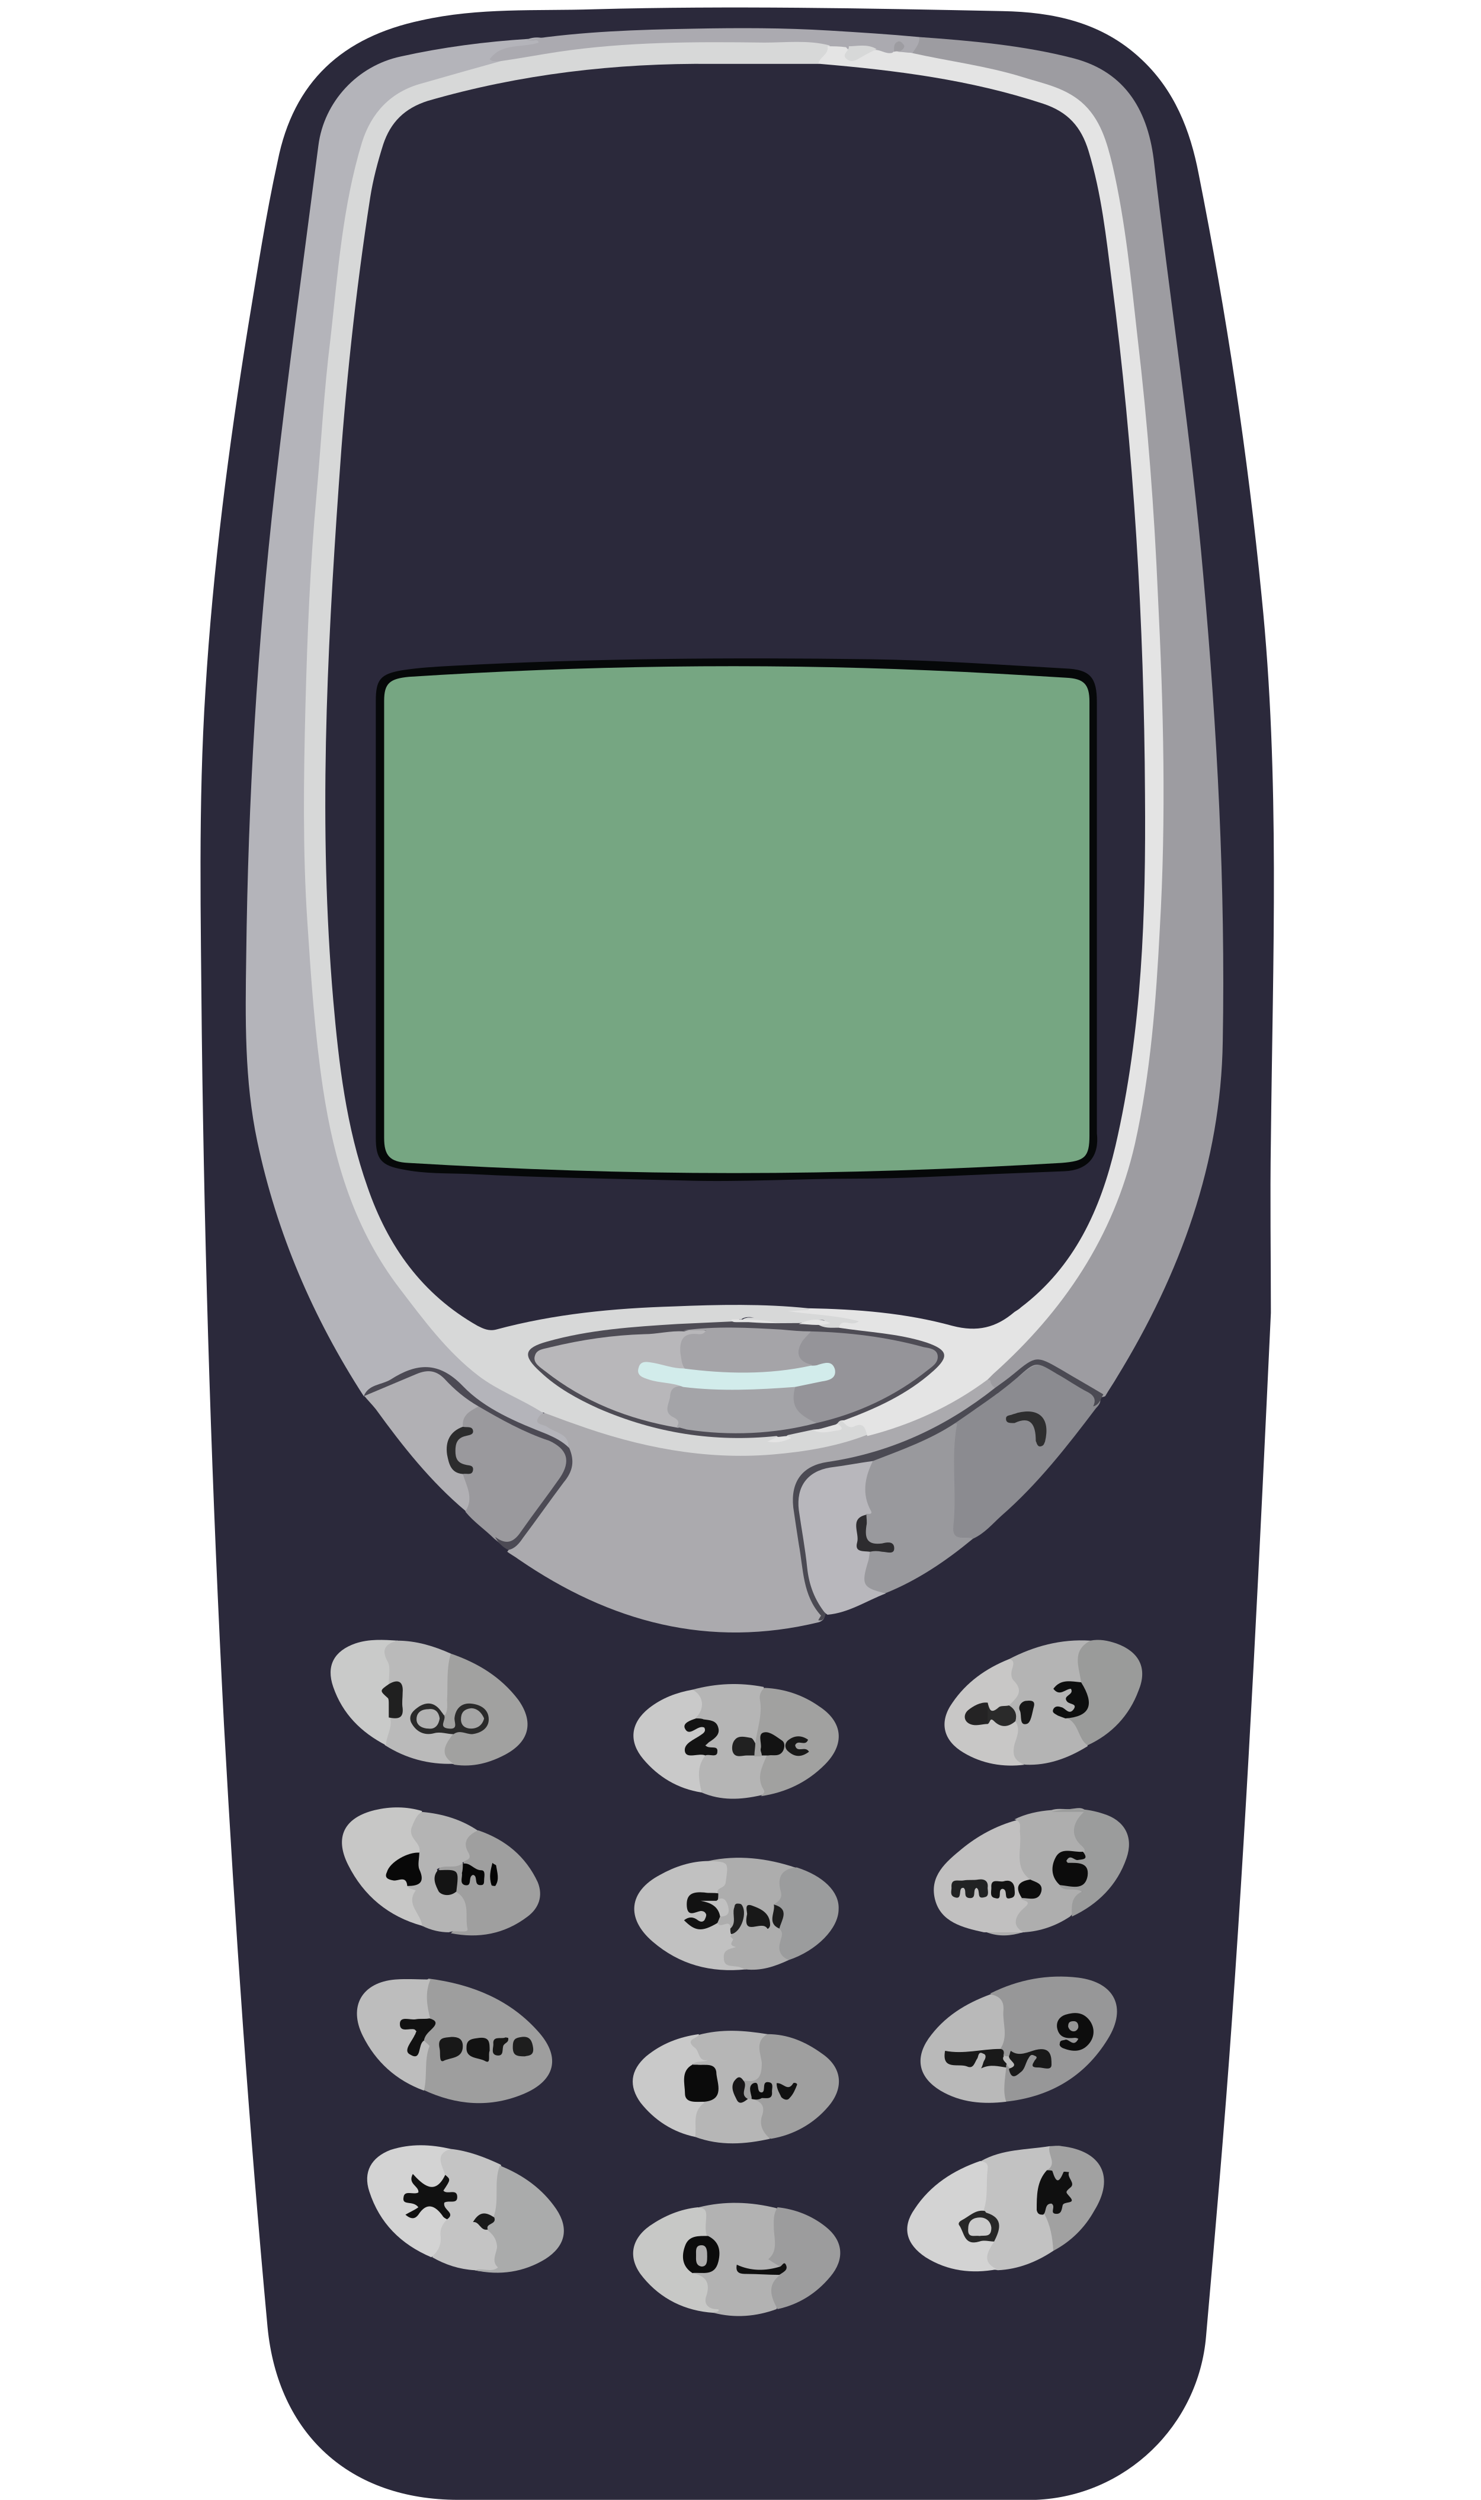 <?xml version="1.0" encoding="utf-8"?>
<!-- Generator: Adobe Illustrator 23.1.1, SVG Export Plug-In . SVG Version: 6.00 Build 0)  -->
<svg version="1.1" id="Livello_1" xmlns="http://www.w3.org/2000/svg" xmlns:xlink="http://www.w3.org/1999/xlink" x="0px" y="0px"
	 viewBox="0 0 160 270" style="enable-background:new 0 0 160 270;" xml:space="preserve">
<style type="text/css">
	.st0{fill:#2B293B;}
	.st1{fill:#B4B4BA;}
	.st2{fill:#9D9CA1;}
	.st3{fill:#ABAAAE;}
	.st4{fill:#8B8B90;}
	.st5{fill:#99999D;}
	.st6{fill:#9E9E9E;}
	.st7{fill:#979798;}
	.st8{fill:#9A999D;}
	.st9{fill:#B8B7BC;}
	.st10{fill:#B1B0B4;}
	.st11{fill:#B2B2B2;}
	.st12{fill:#C1C0C0;}
	.st13{fill:#C1C1C1;}
	.st14{fill:#B4B4B4;}
	.st15{fill:#C2C2C2;}
	.st16{fill:#B9B9B9;}
	.st17{fill:#ABAAB0;}
	.st18{fill:#D3D3D3;}
	.st19{fill:#9F9F9F;}
	.st20{fill:#B6B6B6;}
	.st21{fill:#A1A1A0;}
	.st22{fill:#B5B5B5;}
	.st23{fill:#C4C4C4;}
	.st24{fill:#C7C7C6;}
	.st25{fill:#BABABA;}
	.st26{fill:#BDBDBD;}
	.st27{fill:#AAABAB;}
	.st28{fill:#ADADAD;}
	.st29{fill:#AEAEAE;}
	.st30{fill:#C7C8C6;}
	.st31{fill:#9A9B9A;}
	.st32{fill:#9C9C9D;}
	.st33{fill:#C9C9C9;}
	.st34{fill:#C8C7C6;}
	.st35{fill:#C9CAC9;}
	.st36{fill:#9B9C9D;}
	.st37{fill:#9B9C9C;}
	.st38{fill:#A1A1A1;}
	.st39{fill:#4B4A53;}
	.st40{fill:#4C4A54;}
	.st41{fill:#D7D8D8;}
	.st42{fill:#E4E4E4;}
	.st43{fill:#2E2E2F;}
	.st44{fill:#2D2C2F;}
	.st45{fill:#111111;}
	.st46{fill:#181818;}
	.st47{fill:#121212;}
	.st48{fill:#1E1E1E;}
	.st49{fill:#161615;}
	.st50{fill:#0D0D0D;}
	.st51{fill:#191919;}
	.st52{fill:#2C2C2D;}
	.st53{fill:#0C0C0C;}
	.st54{fill:#101010;}
	.st55{fill:#212223;}
	.st56{fill:#131313;}
	.st57{fill:#212121;}
	.st58{fill:#0D0E0E;}
	.st59{fill:#2A2A2A;}
	.st60{fill:#171717;}
	.st61{fill:#272727;}
	.st62{fill:#171617;}
	.st63{fill:#0B0B0B;}
	.st64{fill:#141414;}
	.st65{fill:#070707;}
	.st66{fill:#030303;}
	.st67{fill:#080808;}
	.st68{fill:#202020;}
	.st69{fill:#1D1D1D;}
	.st70{fill:#242324;}
	.st71{fill:#4E4C55;}
	.st72{fill:#959595;}
	.st73{fill:#ACABAB;}
	.st74{fill:#CCCCCC;}
	.st75{fill:#A5A5A5;}
	.st76{fill:#B3B3B3;}
	.st77{fill:#060809;}
	.st78{fill:#B8B7BA;}
	.st79{fill:#959499;}
	.st80{fill:#A4A4A8;}
	.st81{fill:#A5A4A8;}
	.st82{fill:#76A682;}
	.st83{fill:#D2ECEB;}
</style>
<path class="st0" d="M137.3,141.8c-1.2,25.5-2.4,50.9-4.2,76.3c-0.8,11.4-1.8,22.8-2.8,34.2c-0.8,9.7-8.7,17.3-18.4,17.7
	c-0.7,0-1.3,0-2,0c-20.1,0-40.3,0-60.4,0c-11.7,0-19.5-7.1-20.6-18.7c-2-21.6-3.5-43.3-4.7-65c-1.3-24.9-2.1-49.8-2.4-74.7
	c-0.1-12.4-0.4-24.7,0.4-37.1c0.8-13.1,2.5-26.2,4.6-39.2c1-6,1.9-12,3.2-17.9C31.7,8.8,37,4,45.5,2.2c6.2-1.4,12.5-1,18.7-1.2
	c14.7-0.4,29.4-0.1,44.1,0.2c5.5,0.1,10.7,1.2,14.9,5.1c3.7,3.4,5.4,7.8,6.3,12.5c3,15.1,5.3,30.3,6.8,45.6c2,19.6,1.2,39.2,1,58.8
	C137.2,129.4,137.3,135.6,137.3,141.8z"/>
<path class="st1" d="M39.3,150.8c-5.5-8.5-9.4-17.6-11.5-27.5c-1.4-6.6-1.3-13.3-1.2-20c0.2-16.9,1.2-33.7,3.1-50.5
	c1.4-12.4,3.1-24.7,4.7-37.1c0.6-4.7,4.2-8.6,8.9-9.6c4.5-1,9.1-1.6,13.8-1.9c0.6-0.2,1.2-0.2,1.9,0c-0.5,1.3-1.6,1.2-2.6,1.3
	c-1,0.1-1.9,0.2-2.1,1.4c-1.8,1.4-4,1.4-6,2c-3.6,1-6.9,2.3-8.2,6.1c-0.9,2.8-1.6,5.8-2,8.8c-0.7,5-1.4,10-1.8,15.1
	c-0.3,3-0.7,6.1-0.9,9.1c-0.2,3.8-0.5,7.6-0.9,11.5c-0.2,2.4-0.2,4.8-0.3,7.2c-0.4,10.1-0.7,20.2-0.3,30.2
	c0.2,5.1,0.5,10.3,1.1,15.5c0.5,4.5,1.3,9,2.4,13.4c1.3,5.3,3.9,10,7.3,14.3c2.2,2.8,4.3,5.7,7.2,7.9c1.5,1.1,3,2.1,4.7,2.9
	c0.8,0.4,1.5,0.7,2,1.4c0.2,1.4,1.5,1.5,2.4,2.3c0.7,0.6,1.9,1.1,0.6,2.2c-4.7-2-9.4-4.1-13.2-7.6c-1.1-1-2.1-1.3-3.6-0.6
	c-1.7,0.8-3.3,1.7-5,2.2C39.5,150.8,39.4,150.8,39.3,150.8z"/>
<path class="st2" d="M99.3,4c5.6,0.4,11.3,0.9,16.7,2.3c5.7,1.5,8.1,5.8,8.7,11.4c1.7,14.8,4,29.6,5.3,44.5
	c1.5,16.7,2.4,33.5,2.1,50.3c-0.2,13.1-4.6,25.1-11.4,36.2c-0.4,0.7-0.9,1.4-1.3,2.1c-0.7,0.3-1.3,0-1.9-0.4c-1.1-0.7-2.3-1.4-3.4-2
	c-1.7-1-2.3-0.9-3.9,0.4c-0.8,0.7-1.5,1.7-2.8,1.5c-0.6-0.3-0.9-0.7-0.8-1.4c0.1-0.6,0.5-1.1,1-1.5c8.4-7.9,13.8-17.3,15.4-28.9
	c0.8-6,1.3-12,1.7-18.1c0.5-9,0.3-18,0.2-27.1c-0.1-7.7-0.7-15.4-1.3-23.1c-0.7-8.2-1.4-16.4-2.6-24.5c-0.5-3.2-1.1-6.5-2-9.6
	c-1-3.4-3.1-5.5-6.5-6.5c-3.8-1.1-7.6-2-11.6-2.7c-0.9-0.2-1.9-0.2-2.6-1C98.1,5,98.8,4.5,99.3,4z"/>
<path class="st3" d="M107,149.1c0,0.5,0.4,0.7,0.7,1c0.3,1.1-0.7,1.3-1.3,1.7c-5.1,3.5-10.6,6-16.8,6.9c-2.4,0.3-3.3,1.7-3.2,4.1
	c0.1,2.9,0.8,5.7,1.2,8.5c0.1,0.8,0.6,1.5,1,2.3c0.3,0.5,0.9,1.2-0.1,1.6c-11.9,2.9-22.6,0-32.5-6.8c-0.4-0.3-0.8-0.5-1.2-0.8
	c1.6-2.2,3.2-4.4,4.8-6.6c1-1.3,1.7-2.8,1.8-4.5c0.2-1.7-1.4-1.7-2.3-2.4c-0.4-0.3-1.7-0.2-0.7-1.3c0.6-0.4,1.3-0.2,1.9,0
	c3.9,1.3,7.8,2.6,11.9,3.4c5.3,1,10.6,0.8,15.9-0.2c1.9-0.3,3.7-0.9,5.5-1.3c3.9-1.3,7.8-2.7,11.3-4.9
	C105.5,149.3,106.1,148.8,107,149.1z"/>
<path class="st4" d="M118.4,152.1c-3.1,4.1-6.3,8.2-10.2,11.6c-1,0.9-1.8,1.9-3.1,2.5c-2.2,0.6-2.8,0.1-2.7-2.1
	c0-1.9-0.1-3.9-0.1-5.8c0-1.5,0.1-3,0.7-4.4c0.5-1,1.6-1.2,2.4-1.7c1.7-1.2,3.3-2.4,4.9-3.7c1.6-1.4,2.2-1.4,4.1-0.2
	c1.3,0.8,2.6,1.5,3.9,2.3C119.1,151,119,151.5,118.4,152.1z"/>
<path class="st5" d="M103.4,153.8c-0.7,3.6,0,7.3-0.4,11c-0.2,1.9,1.4,1,2.1,1.4c-2.9,2.4-6,4.5-9.5,5.9c-0.8-0.2-1.9,0.7-2.5-0.5
	c-0.8-1.6-0.2-2.9,0.6-4.2c0.1-0.2,0.5-0.4,0.4-0.4c-1.6-0.8-0.9-2.2-0.9-3.3c0.2-0.4,0.1-0.8,0-1.1c-0.7-1.9-0.4-3.6,1-5.1
	c2.8-1,5.6-1.9,8.1-3.4C102.6,153.8,103,153.6,103.4,153.8z"/>
<path class="st6" d="M46.3,213.7c4.7,0.6,8.9,2.3,12,5.9c2.3,2.7,1.6,5.1-1.6,6.5c-3.7,1.6-7.4,1.3-11-0.4c-0.6-1.1-0.6-2.3-0.2-3.5
	c0.2-0.5,0.5-1.1,0-1.7c-0.2-1,1-1.8,0.3-2.8C45.3,216.3,44.7,214.9,46.3,213.7z"/>
<path class="st7" d="M107,215.3c3-1.5,6.2-2.1,9.5-1.7c3.9,0.5,5.3,3.2,3.2,6.6c-2.5,4.1-6.3,6.3-11.1,6.8c-1.3-1-0.9-2.3-0.4-3.5
	c0.1-0.2,0.2-0.3,0.3-0.4c0.2-0.2,0.5-0.2,0.7-0.1c0.7,0.5,0.9-0.2,1.2-0.6c0.5-0.7,1.1-1.1,1.9-0.3c0.1,0.2,0.3,0.2,0.1,0.1
	c0,0,0-0.1,0.1-0.2c-1.3-1.2-2.3,0.7-3.5,0.3c-0.2,0-0.4,0-0.7-0.1c-0.4-0.3-0.5-0.7-0.7-1.1C107.8,219.2,108,217.2,107,215.3z"/>
<path class="st8" d="M53.4,166.2c-1-1-2.2-1.8-3.1-2.9c-0.1-1.3-0.8-2.6-0.6-3.9c0.1-0.3,0-0.6-0.2-0.9c-0.9-1.1-0.9-2.3,0-3.5
	c0.2-0.3,0.2-0.5,0.1-0.8c0-1.8,0.4-2.3,2.1-2.5c2.6,1.4,5.3,2.9,8,4.1c1.7,0.7,2.1,2.2,1.1,3.7c-1.6,2.4-3.3,4.7-5.1,7
	C54.9,167.7,54.2,166.8,53.4,166.2z"/>
<path class="st9" d="M94.3,157.8c-0.9,1.8-1.2,3.6-0.2,5.4c0.2,0.4-0.3,0.3-0.5,0.3c-0.9,1.4-0.7,2.8,0.4,4
	c-0.1,0.4-0.1,0.8-0.2,1.1c-0.8,2.6-0.6,2.9,1.9,3.5c-2.1,0.8-4,2.1-6.3,2.3c-1.2-0.8-1.8-2.1-2-3.5c-0.4-2.6-0.8-5.1-1.2-7.7
	c-0.4-2.8,0.7-4.4,3.5-4.8C91.1,158.1,92.7,157.5,94.3,157.8z"/>
<path class="st10" d="M51.7,151.9c-0.9,0.5-1.8,0.9-1.7,2.2c-0.1,0.9-1.2,1.1-1.2,2.2c0,1.2,0.6,2,1.2,2.9c0.4,1.3,1.2,2.6,0.3,4
	c-3.8-3.2-6.8-7-9.7-11c-0.4-0.5-0.9-1-1.3-1.5c0,0,0,0,0,0c2-1.2,4.1-2.1,6.3-2.9c0.7-0.3,1.4-0.1,1.9,0.3
	C48.8,149.6,50.5,150.4,51.7,151.9z"/>
<path class="st11" d="M75.5,238.4c2.8-0.7,5.6-0.6,8.4,0.1c0.4,0.5,0.2,1.2,0.3,1.8c0.1,1.5-0.1,3.1,0.4,4.6c-1.1,1.1-2.4,0-3.3,0.5
	c0.8,0.1,2-0.3,3.1,0.1c0.1,0.1,0.2,0.2,0.2,0.2c-0.5,1.2-0.3,2.5-0.7,3.7c-2.2,0.8-4.5,1-6.8,0.4c-0.6-0.3-1.4-0.5-1.3-1.4
	c0.1-1.2-0.5-2.1-1-3c0.1-0.2,0.2-0.4,0.4-0.5c2.3-0.8,2.5-1.4,0.9-3.3C75.6,240.7,75.7,239.5,75.5,238.4z"/>
<path class="st12" d="M106.6,208.7c-0.1,0-0.2,0-0.3,0c-2.3-0.5-4.7-1.1-5.3-3.6c-0.6-2.5,1.2-4,2.9-5.4c1.7-1.4,3.7-2.5,5.9-3.1
	c1-0.3,1.1,0.4,1.2,1c0.1,0.5,0,1,0,1.5c0,1.4,0.4,2.7,0.8,3.9c-0.2,0.5-1.1,0.7-0.6,1.4c0.5,0.6,0.9,1.1,0.2,1.9
	c-0.7,0.6-0.4,1.6-0.6,2.3l-0.1,0.1l-0.1,0C109.2,208.9,107.9,208.9,106.6,208.7z"/>
<path class="st13" d="M80.6,212.7c-3.8,0.4-7.2-0.5-10.1-3c-2.9-2.5-2.6-5.4,0.8-7.2c1.6-0.9,3.4-1.5,5.3-1.5c0.9,0,2-0.7,2.6,0.5
	c0.5,1-0.2,2.5-1.4,3.3c-0.4,0.1-0.9,0.1-1.3,0.1c-0.5,0-1.2-0.1-1.3,0.4c-0.2,0.8,0.7,0.5,1,0.7c1.1,0.7,0.6,1.3-0.2,1.9
	c0.6-0.2,1-0.7,1.6-0.7c0.9,0,1.8-0.3,2.1,1c0.1,0.2,0.1,0.5,0.1,0.7c0,0.9,0.6,1.8-0.4,2.4C79.6,211.9,80.7,211.7,80.6,212.7z"/>
<path class="st14" d="M109,179.2c2.7-1.4,5.6-2.2,8.8-2c-0.5,1.4-0.6,2.9-0.8,4.3c-0.3,0.5-0.8,0.5-1.3,0.5c0.5,1.2,1.2,2.3-0.1,3.4
	c1.2,0.8,1.9,1.8,1.9,3.2c-2.1,1.3-4.3,2.1-6.7,2c-1.9-0.4-2-0.5-1.7-2.5c0.1-0.7,0.3-1.3,0.2-2c-0.1-0.6-0.4-1.2-0.5-1.9
	c0.4-1,0.7-1.9,0.1-3C108.5,180.7,108.8,179.9,109,179.2z"/>
<path class="st15" d="M106,233.4c2.3-1.3,4.9-1.2,7.4-1.6c0.8,0.9,1.4,1.9,0.2,3c-1.1,1.6-1.2,3.2-0.3,4.3c0.9,1.3,1.4,2.5,0.5,4
	c-1.8,1.2-3.8,2-6,2.1c-1.9-0.3-2.1-1.3-0.8-3.3c1.1-1.4-0.5-2-0.9-2.9C105.9,237.1,106.2,235.3,106,233.4z"/>
<path class="st16" d="M108.7,223.3c-0.1,1.2-0.4,2.5,0,3.7c-2.5,0.3-4.9,0.1-7.1-1.2c-2.3-1.4-2.8-3.4-1.3-5.6
	c1.7-2.4,4-3.8,6.7-4.8c1.1,0.2,1.5,0.8,1.4,1.8c-0.1,1.4,0.6,2.8-0.4,4.2c0,0.3-0.3,0.7-0.5,0.6c-1.5-0.8-2.6,0.7-4,0.4
	c0.7,0.2,1.5,0.5,2-0.5c0.2-0.5,0.9-0.3,1.2,0C107.3,222.5,108.1,222.7,108.7,223.3z"/>
<path class="st17" d="M99.3,4c0.1,0.7-0.4,1.2-0.7,1.7C98.4,6,98,6,97.6,5.9c-0.4-0.3-0.7-0.3-1.1,0c-0.7,0.3-1.4,0.1-2-0.1
	c-0.9-0.7-2,0-3-0.3c-0.7,0-1.4,0.1-2.1-0.1c-7-0.1-14.1-0.3-21.1,0.2C64.2,5.9,60.1,6.3,56,7.1c-0.7,0.1-1.4,0.2-2-0.5
	c-0.4,0-0.8,0.1-1.1-0.2c1.3-1.8,3.5-1.2,5.3-1.8c-0.1-0.4-0.4-0.2-0.6-0.2c-0.2,0-0.4,0-0.7-0.1c6-0.9,12-1.1,18-1.2
	c4.9-0.1,9.8-0.1,14.7,0.2C92.9,3.5,96.1,3.7,99.3,4z"/>
<path class="st18" d="M107.4,242.1c-0.7,1.1-1.4,2.2,0.3,3c-2.7,0.5-5.3,0.2-7.7-1.3c-2.1-1.4-2.6-3.2-1.2-5.2
	c1.7-2.6,4.2-4.2,7.1-5.2c0.5,0.1,0.9,0.2,0.8,0.9c-0.2,1.5,0.1,3.1-0.5,4.6c-0.3,0.5-0.7,0.6-1.2,0.9c-0.4,0.2-0.7,0.5-0.6,1.1
	c0.1,0.6,0.5,0.8,1.1,0.9C106.2,241.7,107,241.4,107.4,242.1z"/>
<path class="st19" d="M82.9,219.7c2.2,0,4.1,0.8,5.9,2.1c2.2,1.5,2.4,3.7,0.7,5.7c-1.6,1.9-3.8,3.1-6.2,3.5
	c-1.2-0.3-1.8-1.1-1.6-2.3c0.1-0.7-0.1-1.3-0.5-1.8c0.2-0.5,0.6-0.6,1.1-0.4c-0.4-0.2-0.7-0.1-1,0.2c-0.1,0.1-0.2,0.2-0.4,0.2
	c-1.4-0.5-0.9-1.5-0.6-2.5c1.4-0.5,1.3-1.7,1.2-2.9C81.5,220.5,81.8,219.8,82.9,219.7z"/>
<path class="st20" d="M82.9,219.7c-1.4,0.8-0.7,2.1-0.6,3.1c0,1.5-0.4,2.2-1.9,1.9c-1,1.2-0.9,1.6,0.5,2c0.1,0,0.3,0,0.4,0l0,0
	c1,0.3,1.4,0.8,1,1.9c-0.3,1,0.2,1.8,0.9,2.4c-2.7,0.6-5.4,0.8-8.1-0.2c-1-1.7-0.8-2.6,0.7-4.1c1.4-1.4,1.2-2.3-0.6-3.1
	c-0.2-0.1-0.4-0.2-0.5-0.4c0.3-0.3,0.3-0.7-0.1-1.3c-0.9-1.2-0.8-1.4,0.8-2.1C78,219.1,80.4,219.3,82.9,219.7z"/>
<path class="st21" d="M48.7,178.6c2.9,1,5.4,2.5,7.3,5c1.7,2.4,1.2,4.5-1.4,5.9c-1.7,0.9-3.5,1.4-5.5,1.1c-1.9-0.8-2-1.8-0.4-3.5
	c0.7-0.4,1.4-0.6,2.2-0.5c0.5,0,1-0.1,1.1-0.8c0-0.5-0.3-0.9-0.7-1.1c-0.6-0.3-0.9,0.1-1.2,0.5c-0.1,0.1-0.2,0.2-0.2,0.3
	c-0.1,1-0.7,1.6-1.7,1.3c-1.1-0.3-0.6-1.2-0.5-2c0.1-1.4-0.1-2.8,0-4.3C47.7,179.9,47.8,179,48.7,178.6z"/>
<path class="st22" d="M82.2,193.9c-2.2,0.5-4.3,0.6-6.4-0.3c-1.3-1.5-1.3-2.1,0.1-4.3c0.2-0.4,0-1,0.3-1.3c1.4-1.5,0.1-1.9-1-2.3
	c-0.3-1,0.2-2.2-0.4-3.2c2.6-0.7,5.1-0.8,7.7-0.3c0.6,2.1,0.4,4.2-0.7,6.1c-0.5,0.3-1.1-0.2-1.7,0.2c0.5,0.4,1,0.3,1.5,0.5
	c0.2,0,0.5,0,0.7,0.1c0.3,0,0.5,0.2,0.7,0.4c0.4,1.2-0.3,2.5,0,3.7C83.2,193.7,82.6,193.8,82.2,193.9z"/>
<path class="st23" d="M51.3,245.2c-1.7-0.1-3.2-0.6-4.6-1.4c0.2-1.4,0.2-2.9,0.9-4.2c0-1.5,0.5-3-0.1-4.5c-0.1-0.2-0.2-0.5-0.3-0.8
	c-0.4-1.6-0.1-2,1.5-2.2c1.9,0.2,3.7,0.9,5.4,1.7c0.7,1.8,0.6,3.7-0.2,5.5c-0.2,0.3-0.5,0.4-0.8,0.5c-1,0.3-0.1,0.5,0.1,0.7
	c1.6,1.1,0.9,2.9,1.3,4.4c0.1,0.5-0.4,0.5-0.7,0.5C52.9,245.3,52.1,245.4,51.3,245.2z"/>
<path class="st19" d="M51.7,197.7c2.9,1,5.1,2.8,6.4,5.6c0.6,1.5,0.1,2.8-1.1,3.7c-2.5,1.9-5.3,2.4-8.3,1.8c1.5-1.3,1.5-2.1,0.4-4.3
	c0-1.2-1-1.8-1.7-2.6c0.6-1.1,1.5-1,2.5-0.7c0.6,0.2,0.6,1.1,1.4,1.1c0.2,0.1,0.1-0.3,0.1-0.1c0,0.1-0.1,0-0.2,0
	c-0.5-0.1-0.7-0.6-1-0.8c-0.4-0.7-0.2-1.4-0.2-2.1C49.9,198.2,50.5,197.6,51.7,197.7z"/>
<path class="st21" d="M81.6,188.3c0.2-1.6,0.8-3.1,0.5-4.7c-0.1-0.5,0.1-1,0.5-1.3c2.2,0.1,4.2,0.8,5.9,2c2.6,1.7,2.8,4.1,0.6,6.3
	c-1.9,1.9-4.2,3-6.9,3.4c0.2-0.2,0.5-0.4,0.3-0.7c-0.8-1.3-0.2-2.4,0.3-3.6c0-0.4,0.6-0.6,0.5-1.2c-0.7,0.1-0.7,0.9-1.1,1.2
	c-0.2,0-0.5,0-0.7,0C81.2,189.1,81.1,188.7,81.6,188.3z"/>
<path class="st24" d="M45.6,208c-3.6-1-6.3-3.2-8-6.6c-1.5-3-0.4-5.1,2.9-5.9c1.7-0.4,3.4-0.4,5.1,0.1c-0.5,1.5-0.1,2.9-0.2,4.4
	c-0.8,0.7-2.1,0.8-2.5,2c0.4,0.5,1.1,0.5,1.5,1c0.7,0.5,1.1,1.1,0.9,2.1c-0.2,1,1.1,1.8,0.5,2.9c0,0-0.1,0-0.1,0
	C45.7,208.1,45.7,208,45.6,208z"/>
<path class="st25" d="M48.7,178.6c-0.5,1.7-0.3,3.4-0.4,5c0,0.5,0.1,1.1-0.2,1.6c-0.5,0.1-0.8-0.2-1.2-0.5c-0.5-0.3-0.9-0.2-1.4,0.1
	c-0.3,0.2-0.5,0.5-0.4,0.8c0.2,0.6,0.7,0.9,1.3,0.9c0.9,0,1.8,0.2,2.6,0.7c-0.8,1.1-1.7,2.2,0,3.3c-2.7,0.1-5.2-0.6-7.4-2
	c-0.8-1.2,0-2.2,0.3-3.2c1.1-1.2,1-2.2-0.4-3.6c-0.4-0.9-0.4-1.9-0.6-2.9c-0.4-1.8,1.2-1.3,2-1.6C45,177.2,46.9,177.8,48.7,178.6z"
	/>
<path class="st18" d="M48.7,232.1c-2,0.6-0.7,2-0.6,3c0,1.2-0.7,1.9-1.9,1.7c-0.6-0.1-0.7,0.1-0.9,0.5c-0.2,0.3-0.3,0.6-0.1,0.9
	c0.3,0.4,0.6-0.1,0.8-0.2c1.4-0.3,1.8,0.8,2.3,1.7c-0.5,0.5-0.8,1.1-0.7,1.8c0.1,1-0.3,1.7-1,2.3c-3.3-1.4-5.6-3.7-6.7-7.1
	c-0.7-2.1,0.2-3.7,2.3-4.5C44.4,231.5,46.5,231.6,48.7,232.1z"/>
<path class="st26" d="M45.8,220.4c0.2,0.2,0.6,0.5,0.6,0.6c-0.6,1.5-0.2,3.2-0.6,4.8c-3-1.1-5.2-3.1-6.6-5.9
	c-1.6-3.2-0.1-5.8,3.5-6.1c1.3-0.1,2.5,0,3.8,0c-0.6,1.4-0.4,2.8,0,4.3c-0.2,0.4-0.5,0.5-0.9,0.6c-0.2,0-0.8,0-0.3,0.3
	C45.7,219.3,44.3,220.5,45.8,220.4z"/>
<path class="st27" d="M51.3,245.2c0.8-0.3,1.8,0.3,2.5-0.3c-0.8-0.7-0.1-1.6-0.1-2.3c-0.1-0.9-0.5-1.3-1.1-1.8
	c-0.4-0.8,0.4-0.9,0.7-1.3c0.7-1.8,0-3.8,0.7-5.6c2.5,1,4.6,2.5,6.1,4.7c1.4,2.1,1,4-1.2,5.4C56.6,245.4,54,245.8,51.3,245.2z"/>
<path class="st28" d="M77.5,204.4c0-0.6,0.8-0.4,0.9-1.1c0.3-2.2,0.4-2.2-1.9-2.3c3.2-0.7,6.4-0.3,9.4,0.7c-0.7,1-1.1,2-1,3.3
	c0,0.5-0.4,0.8-0.7,1.1c-0.3,0.8-0.3,1.5,0.4,2c0.6,1.1,0.3,2.4,0.6,3.6c-1.5,0.7-3,1.2-4.7,1c-0.3-0.1-0.6-0.3-0.9-0.3
	c-0.7-0.1-1.4,0-1.4-0.9c-0.1-0.9,0.6-1,1.3-1.2c-0.6-0.2-0.6-0.3-0.3-0.8c0-0.1-0.2-0.2-0.3-0.4c0.6-0.5,1.1-1,0.8-1.6
	c-0.1,0.4,0.1,1-0.8,0.9c0.1-1.3-1-0.1-1.3-0.6c-0.3-0.3-0.2-0.6,0-0.8c0.9-0.6,0.4-1.1-0.2-1.6C77.2,204.9,77.3,204.6,77.5,204.4z"
	/>
<path class="st29" d="M111.3,203c-1.8-1.3-0.9-3.3-1.1-5c-0.1-0.6,0.3-1.2-0.6-1.5c1.2-0.6,2.6-0.9,4-1c0.6-0.2,1.2-0.1,1.8-0.1
	c0.6,0,1.4-0.3,1.8,0.1c0.7,0.6-0.3,1-0.4,1.6c-0.1,0.6-0.1,1.1,0.3,1.6c0.4,0.4,0.6,0.9,0.2,1.5c-0.4,0.3-0.8,0.3-1.3,0.3
	c-0.6,0.1-1.4-0.2-1.6,0.6c-0.2,0.7-0.1,1.5,0.6,1.9c2.3,1.1,2.3,1.1,1.1,3.3c-0.1,0.3-0.3,0.5-0.5,0.7c-1.5,1-3.2,1.6-5,1.7
	c-1.6-0.8-0.6-2.1,0-2.6c1.1-0.9-0.2-0.7-0.3-1.1C110.9,204.4,111.7,204,111.3,203z"/>
<path class="st14" d="M45.6,208c-0.1-1.3-1.8-2.3-0.7-3.8c0.1-0.1-0.7-0.1-0.9-0.5c0.6-0.4,0.7-1,0.7-1.8c0-0.7,0-1.3,0.6-1.8
	c0.3-1.1-1.3-1.5-0.8-2.8c0.3-0.7,0.5-1.3,1.1-1.6c2.2,0.2,4.2,0.8,6,2c-1,0.5-1.7,1.2-1,2.4c0.5,0.9-0.5,0.7-0.7,1.2l0,0
	c-0.8,0.6-1.9,0-2.7,0.6c0.3,1.1,0.7,2.1,2,2.4c1.7,0.9,1,2.7,1.3,4c0.2,0.6-1.3,0.1-2,0.4C47.6,208.7,46.6,208.5,45.6,208z"/>
<path class="st30" d="M74.8,245.5c1.4,0.3,2,1,1.5,2.5c-0.3,0.8,0.2,1.4,1.1,1.4c0.4,0,0.3,0.2,0,0.3c-0.1,0-0.2,0-0.3,0.1
	c-3.1-0.2-5.7-1.5-7.6-3.8c-1.7-2-1.4-4.1,0.7-5.6c1.6-1.1,3.3-1.8,5.2-2c0.5,0.1,0.9,0.1,0.9,0.9c0,0.7-0.2,1.5,0.1,2.3
	C73.8,243,74.4,242.6,74.8,245.5z"/>
<path class="st31" d="M116.8,181.7c-0.2-1.6-1.1-3.4,1-4.5c1-0.2,1.9,0,2.8,0.3c2.5,0.9,3.4,2.7,2.4,5.1c-1,2.7-2.9,4.7-5.5,5.9
	c-1.1-0.7-0.9-2.5-2.4-3c1.3-0.5,1.9-1.4,1.5-2.8C116.5,182.5,116.5,182.1,116.8,181.7z"/>
<path class="st32" d="M84.3,244.8c-0.4-0.2-0.9-0.5-1.3-0.8c1-0.8,0.7-2,0.6-3.2c0-0.9-0.1-1.6,0.4-2.4c1.9,0.2,3.7,0.9,5.2,2.1
	c1.9,1.5,2.1,3.5,0.5,5.4c-1.5,1.8-3.4,3-5.7,3.5c-0.7-1.3-1.2-2.6,0.3-3.7C84,245.4,84.5,245.2,84.3,244.8z"/>
<path class="st33" d="M76.2,189.6c-1,1.3-0.7,2.6-0.4,4c-2.6-0.4-4.7-1.7-6.3-3.6c-1.6-1.9-1.4-3.9,0.6-5.5c1.4-1.1,3-1.7,4.7-2
	c1.2,0.6,1.4,2,0.4,3c-0.1,0.4,0.3,0.5,0.6,0.7c0.8,0.4,0.9,1.1,0.3,1.6C75,188.6,75.5,189.1,76.2,189.6z"/>
<path class="st34" d="M109.7,185.9c0.6,0.9,0.1,1.8-0.1,2.5c-0.3,1.3,0.1,1.8,1.1,2.2c-2.3,0.3-4.6-0.1-6.6-1.3
	c-2.2-1.3-2.7-3.3-1.2-5.4c1.5-2.2,3.6-3.7,6.1-4.7c0.6,0.1,0.5,0.5,0.4,0.9c-0.2,0.5-0.2,1.1,0.1,1.4c1.2,1.2,0.3,1.9-0.5,2.7
	c-0.7,1.1-1.6,0.9-2.6,0.5c-0.3,0.1-0.9,0-0.9,0.4c0,0.4,0.6,0.3,0.9,0.3C107.6,185.2,108.7,185.6,109.7,185.9z"/>
<path class="st35" d="M43,177.2c-1.3,0.3-1.9,0.9-1.1,2.3c0.3,0.6,0.1,1.5,0.1,2.3c0,0.6,0.1,1.2,0.4,1.7c0.3,0.7,0.3,1.4-0.3,1.9
	c0.4,1.1-0.4,2.1-0.4,3.1c-2.7-1.4-4.7-3.4-5.7-6.3c-0.8-2.3,0.1-3.9,2.4-4.7C39.9,177,41.4,177.1,43,177.2z"/>
<path class="st33" d="M75.5,219.7c0,0.5-1.7,0.5-0.4,1.5c0.5,0.4,0.3,1.5,1.4,1.3c-0.6,0.3-1.3,0-1.7,0.5c0,0.2,0.1,0.4,0,0.7
	c-0.5,1.5-0.1,2.6,1.3,3.4c-1.4,1-0.8,2.5-1,3.7c-2.4-0.5-4.4-1.8-5.9-3.7c-1.3-1.8-1.1-3.5,0.6-5C71.5,220.7,73.4,220,75.5,219.7z"
	/>
<path class="st36" d="M83.6,205.7c0.6-0.4,1-0.7,0.7-1.6c-0.3-1.3,0.1-2.2,1.6-2.4c0.1,0,0.1,0,0.2,0c2.8,0.9,4.6,2.6,4.5,4.5
	c0,2.1-2.4,4.5-5.4,5.5c-0.9-0.4-1.2-1.1-0.9-2c0.1-0.5,0.4-0.9-0.1-1.4C83.8,207.5,84.5,206.4,83.6,205.7z"/>
<path class="st37" d="M115.8,207c0-1-0.2-2.1,1.1-2.7c-0.9-0.5-1.8,0.1-2.4-0.6c0.1-0.1,0.1-0.2,0.2-0.2c0.7-0.5,3.2-0.5,0.5-1.9
	c-0.6-0.3-0.2-1,0.5-1.1c0.5-0.1,1,0.3,1.3-0.3c0.3-0.3,0.2-0.5-0.1-0.8c-1.2-1-1.2-2.4,0.2-3.7c-1.3,0-2.4,0-3.5,0
	c1.9-0.5,3.8-0.4,5.6,0.2c2.3,0.7,3.3,2.5,2.5,4.8C120.7,203.6,118.6,205.7,115.8,207z"/>
<path class="st38" d="M113.8,243.1c-0.1-1.4-0.3-2.8-1-4c-0.4-0.8-0.1-1.5,0.8-1.5c0.9,0,1.1-0.4,1.3-1.1c0.2-0.9-0.5-0.7-0.9-0.8
	c-0.6-0.2-0.7-0.8-0.9-1.3c1.2-0.7,0-1.7,0.3-2.6c0.4,0,0.9-0.1,1.3,0c4.3,0.5,5.8,3.3,3.5,7C117.2,240.6,115.7,242.1,113.8,243.1z"
	/>
<path class="st39" d="M94.3,157.8c-1.5,0.2-3,0.5-4.6,0.7c-2.5,0.4-3.7,2.1-3.4,4.6c0.3,2.1,0.7,4.2,0.9,6.2c0.2,1.9,0.8,3.5,2,5
	c-0.1,0.5-0.3,0.8-0.8,0.7c0.1-0.2,0.3-0.5,0.3-0.5c-2-2.2-1.9-5-2.4-7.7c-0.2-1.3-0.4-2.6-0.6-4c-0.3-2.8,1-4.5,3.7-4.9
	c6.8-1,12.8-3.8,18.1-8c0.7-0.5,1.4-1,2-1.5c2.4-2,2.5-2,5.1-0.5c1.5,0.9,3.1,1.8,4.6,2.7c-0.3,0.5-0.4,1.1-1.1,1.3
	c0.3-0.6,0.2-1.1-0.5-1.5c-1.2-0.6-2.3-1.4-3.4-2c-2.3-1.4-2.3-1.4-4.3,0.4c-2.1,1.8-4.4,3.3-6.7,4.9
	C100.5,155.5,97.4,156.6,94.3,157.8z"/>
<path class="st40" d="M51.7,151.9c-1.4-0.8-2.6-1.8-3.7-3c-0.9-0.9-1.8-1-3-0.5c-1.9,0.8-3.8,1.6-5.7,2.4c0.5-1.3,1.9-1.2,2.9-1.8
	c2.8-1.8,5.2-2,7.8,0.7c2.4,2.5,5.8,3.9,9.1,5.2c0.9,0.4,1.7,0.8,2.4,1.5c0.6,1.4,0.4,2.5-0.6,3.7c-1.5,2-2.9,4-4.4,6
	c-0.4,0.6-0.9,1.2-1.6,1.3c-0.6-0.3-1.1-0.8-1.4-1.4c1.2,0.9,2,0.6,2.8-0.6c1.4-2,2.8-3.8,4.2-5.8c1.2-1.8,0.8-3.1-1.2-4
	C56.6,154.7,54.1,153.3,51.7,151.9z"/>
<path class="st29" d="M106.6,208.7c1.3,0,2.6,0,3.9,0C109.2,209.1,107.9,209.2,106.6,208.7z"/>
<path class="st41" d="M54.1,6.6c2.1-0.3,4.2-0.7,6.2-1c7.4-1.1,14.9-1.1,22.3-1c2.3,0,4.7-0.3,7,0.3c0.8,1.3-0.5,1.7-1,2.4
	c-0.8,0.4-1.6,0.3-2.5,0.3c-4.5,0-8.9,0-13.4,0c-8.8,0.1-17.3,1.6-25.7,4c-3,0.9-4.5,2.8-5.3,5.6c-1.2,4.5-1.7,9.1-2.3,13.6
	c-0.7,4.7-1.1,9.5-1.6,14.2c-0.3,3.4-0.6,6.8-0.8,10.1c-0.5,8.8-0.8,17.7-1.2,26.5c-0.2,6.8,0.2,13.6,0.5,20.3
	c0.3,6.8,0.9,13.5,2.4,20.2c1.1,5,2.7,9.9,6,14c1.9,2.4,4,4.5,6.7,6c0.9,0.5,1.7,0.7,2.7,0.5c10.3-2.4,20.7-2.6,31.1-2.4
	c0.8,0,1.6-0.1,2.1,0.7c0,0.7-0.5,0.4-0.8,0.5c1.6-0.6,3.2,0.3,4.9,0c0.4-0.1,0.8,0.1,1.1,0.4c0.3,0.2,0.7,0.5,0.6,0.9
	c-0.1,0.4-0.5,0.6-0.9,0.6c-0.6,0-1.1,0.2-1.6,0.3c-0.8,0-1.6,0.3-2.3-0.5c0-0.8,0.5-0.4,0.8-0.5c-1.1-0.2-2.1,0.6-3.2,0.7
	c-1.3,0-2.6,0-3.9,0c-0.6,0-1.2,0.1-1.7-0.4c-0.2-0.5,0.1-0.5,0.5-0.6c0.6,0,1.3,0,1.8,0c-0.9,0.3-2.1-0.6-2.9,0.6
	c-0.3,0.4-0.8,0.4-1.2,0.4c-2.9,0-5.9,0-8.8,0.3c-3.3,0.3-6.5,0.6-9.7,1.4c-0.6,0.2-1.4,0.2-1.6,1c-0.1,0.8,0.4,1.4,1,1.8
	c2.4,2,5.1,3.3,8,4.4c4.3,1.6,8.7,2.2,13.2,2.4c1.1,0,2.1-0.7,3.3-0.2c0.5,1.3,1,0.1,1.5,0c0.8-0.6,1.7-0.7,2.6-0.8
	c0.9,0.1,1.9,0.2,2.6-0.5c0.2-0.2,0.5-0.3,0.8-0.3c0.6,0.1,1.1,0.3,1.7,0.4c0.9,0.1,1.6,0.6,1,1.6c-3.4,1.4-7.1,2-10.7,2.3
	c-7.3,0.6-14.4-0.8-21.3-3.3c-1.2-0.4-2.4-0.9-3.6-1.3c-2.2-1.4-4.7-2.3-6.8-3.9c-3.4-2.6-5.9-6-8.5-9.4c-4.9-6.4-7.1-13.7-8.3-21.6
	c-0.9-6-1.3-12-1.7-18.1C32.7,92,32.8,84,33,76.2c0.2-7.6,0.5-15.2,1.2-22.8c0.5-5.6,0.8-11.2,1.5-16.8c0.8-7.1,1.3-14.3,3.4-21.2
	c1-3.2,3.1-5.5,6.5-6.4C48.4,8.2,51.2,7.4,54.1,6.6z"/>
<path class="st42" d="M90.6,143.4c0.4-1.2,1.3,0,2.2-0.7c-2.7-0.7-5.2-0.7-7.7-1.1c0.7,0,1.5-0.1,2.2-0.1c1.4-1.2,3.1-0.7,4.6-0.5
	c4.4,0.4,8.8,1,13,2c0.8,0.2,1.5,0,2.2-0.5c6.2-3.7,9.8-9.4,11.8-16.2c1.9-6.4,2.6-13,3.1-19.6c0.6-7.4,1.1-14.9,0.9-22.3
	c-0.2-6.6-0.3-13.2-0.7-19.8c-0.4-6.3-0.7-12.5-1.3-18.8c-0.9-8.6-1.6-17.3-3.3-25.8c0-0.2-0.1-0.3-0.1-0.5
	c-0.6-4.7-3.2-7.4-7.9-8.4c-6.1-1.3-12.2-2.7-18.5-3.1c-1,0-2-0.1-2.7-1c0-0.8,1.2-1.1,1-2c0.7,0,1.3,0,2,0.1
	c0.4,0.5,0.9,0.7,1.5,0.5c0.5-0.1,0.9-0.6,1.5-0.2c0.7-0.1,1.3,0.5,2,0.3c0.2-0.2,0.4-0.2,0.7-0.1c0.4,0,0.9,0.1,1.3,0.1
	c4,0.9,8.1,1.4,12,2.6c2.2,0.7,4.5,1.1,6.4,2.7c2.1,1.8,2.8,4.4,3.4,6.9c1.4,6.1,2,12.4,2.7,18.6c1.1,9.3,1.8,18.6,2.2,27.9
	c0.6,12,0.9,23.9,0.2,35.9c-0.4,7.8-1,15.7-2.7,23.3c-2.3,10-7.7,18-15.3,24.8c-0.2,0.2-0.4,0.4-0.6,0.6c-3.9,2.9-8.3,4.9-13,6.1
	c-0.2-0.7-0.3-1.6-1.5-1c-0.5,0.2-0.9-0.3-1.2-0.6c0.2-1.1,1.3-1.1,2.1-1.4c2.2-0.9,4.2-2.1,6.1-3.4c0.7-0.5,1.8-1.2,1.6-2.2
	c-0.2-1.1-1.5-1-2.3-1.2c-2-0.5-4-0.9-6.1-1C91.9,144.2,91.1,144.1,90.6,143.4z"/>
<path class="st43" d="M109.6,153.7c-0.5,0-0.8,0-0.9-0.3c-0.1-0.5,0.2-0.5,0.6-0.6c0.2-0.1,0.4-0.1,0.6-0.2c2.4-0.6,3.6,0.6,3,3.1
	c-0.1,0.2-0.1,0.4-0.4,0.5c-0.3,0.1-0.4-0.1-0.5-0.3c0-0.1-0.1-0.2-0.1-0.3C111.9,153.8,111.3,152.9,109.6,153.7z"/>
<path class="st44" d="M94,167.6c-0.7-0.1-1.7,0.1-1.4-1c0.3-1-0.9-2.6,1-3c0,0.4,0.1,0.8,0,1.2c-0.2,1.4,0.1,2.1,1.7,1.9
	c0.4-0.1,1.2-0.3,1.3,0.4c0.1,0.9-0.8,0.5-1.3,0.5C94.8,167.5,94.4,167.5,94,167.6z"/>
<path class="st45" d="M45.8,220.4c-0.7,0.4-0.2,2.3-1.5,1.5c-0.8-0.4,0.2-1.4,0.5-2.1c0.1-0.1,0.1-0.3,0.2-0.4
	c-0.1-0.1-0.2-0.2-0.2-0.2c-0.5-0.2-1.6,0.4-1.6-0.6c0-0.9,1.1-0.4,1.7-0.5c0.5-0.1,1,0,1.5-0.1c0.7,0.2,0.9,0.5,0.3,1.1
	C46.3,219.5,45.9,219.8,45.8,220.4z"/>
<path class="st46" d="M47.5,221.3c-0.3-1.3,0.5-1.2,1.3-1.3c0.7,0,1.2,0.2,1.2,1c0,1.4-1.4,1.2-2.1,1.6
	C47.4,222.8,47.6,221.7,47.5,221.3z"/>
<path class="st47" d="M52.9,221.5c-0.2,0.4,0.2,1.5-0.5,1.1c-0.7-0.4-2.1-0.2-2-1.5c0-0.9,0.7-0.9,1.4-1
	C52.9,220,52.9,220.6,52.9,221.5z"/>
<path class="st48" d="M56.7,222.1c-0.9,0-1.3-0.1-1.3-1c0-0.9,0.3-1,1-1.1c0.9-0.1,1.1,0.5,1.2,1.2C57.7,222.1,57,222,56.7,222.1z"
	/>
<path class="st49" d="M54.9,220.1c0.1,0.5-0.3,0.5-0.5,0.8c-0.2,0.4,0.1,1.2-0.7,1.1c-0.7-0.1-0.4-0.8-0.4-1.2
	c-0.1-0.9,0.7-0.6,1.2-0.7C54.6,220,54.8,220.1,54.9,220.1z"/>
<path class="st50" d="M116.5,220.2c-0.2-0.1-0.3-0.1-0.4-0.1c-0.9,0.1-1.7,0-1.9-1.1c-0.1-0.7,0.3-1.2,0.9-1.4
	c1-0.3,1.9-0.3,2.6,0.6c0.6,0.8,0.6,1.8-0.1,2.6c-0.8,0.9-1.8,0.8-2.8,0.4c-0.2-0.1-0.4-0.3-0.3-0.5c0-0.4,0.4-0.3,0.6-0.4
	C115.5,220.2,116,221.2,116.5,220.2z"/>
<path class="st51" d="M108.7,223.3c-0.8-0.1-1.7-0.4-2.7,0.1c0.2-0.4,0.2-0.6,0.3-0.8c0.2-0.3,0.3-0.7-0.1-0.8
	c-0.5-0.3-0.5,0.3-0.6,0.5c-0.3,0.4-0.4,1.2-1.1,0.9c-0.9-0.4-2.8,0.5-2.4-1.7c2,0.4,4-0.2,5.9-0.2c0.5,0,0.5,0.4,0.4,0.7
	c0.2,0.3,0.6,0.5,0.3,1C108.7,223.1,108.7,223.2,108.7,223.3z"/>
<path class="st51" d="M109,222.1c0.1-0.2,0.1-0.4,0.2-0.6c0.9,0.7,1.9,0.1,2.7-0.1c1.7-0.4,1.7,0.8,1.7,1.6c0,0.7-0.9,0.3-1.4,0.3
	c-0.4,0-0.9,0-0.5-0.6c0.1-0.3,0.6-0.5,0-0.7c-0.4-0.2-0.5,0.2-0.7,0.5c-0.2,0.4-0.3,0.9-0.6,1.2c-0.5,0.4-1.1,1.1-1.4-0.2
	C109.4,223,108.7,222.5,109,222.1z"/>
<path class="st16" d="M109,222.1c0,0.5,1.2,0.9,0.1,1.3c-0.1-0.1-0.2-0.2-0.3-0.4c-0.1-0.3-0.7-0.5-0.3-1
	C108.6,222.1,108.8,222.1,109,222.1z"/>
<path class="st52" d="M50,159.2c-1.3-0.1-1.5-1.1-1.7-2.1c-0.2-1.4,0.3-2.5,1.7-3c0.4,0.1,1-0.1,1.1,0.4c0.1,0.5-0.5,0.5-0.8,0.6
	c-0.9,0.2-1.1,0.8-1.1,1.6c0,0.8,0.2,1.3,1.1,1.5c0.3,0.1,0.9,0,0.8,0.6C51,159.4,50.4,159.1,50,159.2z"/>
<path class="st53" d="M74.8,245.5c-1.1-0.7-1.2-1.8-0.8-2.9c0.4-1.2,1.5-1.1,2.5-1.1c1.2,0.6,1.4,1.6,1.1,2.8
	C77.2,245.9,75.9,245.4,74.8,245.5z"/>
<path class="st54" d="M84.3,244.8c0.2-0.1,0.4-0.6,0.6-0.2c0.3,0.6-0.3,0.8-0.7,1.1c-1.2,0-2.3-0.1-3.5-0.1c-0.6,0-1.3,0-1.1-1
	C81.1,245.3,82.7,245.3,84.3,244.8z"/>
<path class="st55" d="M105.5,203.9c-0.5,0.2,0.1,1.2-0.8,1.1c-0.7-0.1-0.2-0.8-0.6-1.1c-0.7-0.1,0,1.4-1,1c-0.5-0.2-0.3-0.7-0.3-1
	c-0.1-1.1,0.7-0.7,1.3-0.8c0.5-0.1,1.1,0,1.6-0.1c0.7-0.1,1.1,0.2,1,0.9c0,0.3,0.2,0.9-0.3,1C105.4,205.2,106,204.2,105.5,203.9z"/>
<path class="st50" d="M111.3,203c0.6,0.3,1.4,0.4,1.2,1.3c-0.3,1.1-1.3,0.7-2.1,0.7C109.6,203.8,110,203.2,111.3,203z"/>
<path class="st56" d="M108.3,204c-0.6,0.1,0.1,1.3-0.8,1c-0.6-0.1-0.4-0.7-0.4-1.1c-0.1-1.1,0.8-0.6,1.3-0.7c0.6-0.2,1.1,0,1.2,0.7
	c0,0.4,0.2,1-0.4,1.1C108.3,205.3,109,204.1,108.3,204z"/>
<path class="st47" d="M77.8,207c-0.1,0.2-0.2,0.5-0.3,0.7c-1.7,1-2.4,0.9-3.6-0.3c0.5-0.4,1-0.4,1.5,0c0.3,0.2,0.5,0.2,0.7,0
	c0.1-0.2,0.2-0.4,0.2-0.6c-0.1-0.3-0.3-0.4-0.6-0.4c-0.6,0.1-1.4,0.7-1.5-0.5c-0.1-1.4,0.7-1.6,1.9-1.5c0.5,0.1,1,0,1.5,0.1
	c0,0.3,0,0.6-0.1,0.9c0.2,0.2-0.5,0.1-0.2,0.3C77.8,205.9,78.4,206.2,77.8,207z"/>
<path class="st57" d="M78.9,208.3c0.7-0.6,0.2-1.5,0.4-2.2c0.1-0.2,0-0.4,0.3-0.5c0.2,0,0.4,0,0.5,0.1c0.7,0.8,0,3-1.1,3.2
	C78.9,208.8,78.9,208.5,78.9,208.3z"/>
<path class="st58" d="M116.8,181.7c1.5,2.4,1,3.7-1.7,3.9c-0.3-0.1-0.5-0.2-0.8-0.3c-0.3-0.2-0.7-0.3-0.5-0.7
	c0.2-0.4,0.6-0.3,0.9-0.2c0.4,0.1,0.8,0.9,1.3,0.2c0.4-0.6-0.4-0.5-0.7-0.8c-0.6-0.7,0.8-0.7,0.4-1.4c-0.6,0-1.2,0.9-1.9,0
	C114.6,181.3,115.7,181.6,116.8,181.7z"/>
<path class="st59" d="M109.7,185.9c-0.8,0.7-1.6,0.7-2.3,0c-0.5-0.5-0.4,0.2-0.7,0.3c-0.8-0.8-0.7-1.5,0-2.3
	c0.2,0.7,0.3,1.3,1.2,0.5c0.2-0.2,0.7-0.1,1.1-0.2C109.7,184.6,109.9,185.2,109.7,185.9z"/>
<path class="st60" d="M110.9,183.7c0.8-0.1,0.9,0.2,0.8,0.6c-0.2,0.7-0.3,1.8-0.8,1.9c-0.8,0.2-0.5-0.9-0.7-1.4
	C109.9,184.3,110.4,183.7,110.9,183.7z"/>
<path class="st54" d="M113.1,234.4c0.2,0,0.6,0,0.6,0.1c0.4,1.3,0.7,1.3,1.2,0.1c0-0.1,0.4,0,0.6,0c-0.3,0.6,0.8,1.2,0.1,1.7
	c-0.6,0.5-0.4,0.5,0,1c0.7,0.8-0.7,0.4-0.8,0.9c-0.1,0.4-0.1,1-0.8,0.9c-0.6-0.1,0.1-0.8-0.4-1.1c-0.8,0-0.5,0.9-0.9,1.2
	c-0.3,0-0.6,0-0.7-0.5C112,237.1,112,235.6,113.1,234.4z"/>
<path class="st61" d="M107.4,242.1c-0.5,0-1.1-0.2-1.6,0c-1.7,0.5-1.6-1-2.2-1.8c-0.1-0.2,0.1-0.4,0.3-0.5c0.8-0.4,1.5-1.2,2.5-1
	c0.1,0.1,0.1,0.2,0.2,0.2C108.5,239.6,108,240.9,107.4,242.1z"/>
<path class="st41" d="M94.7,5.3c-0.6,0.3-1.2,0.6-1.7,0.9c-0.5,0.3-1,0.6-1.5,0.2c-0.7-0.5,0.3-0.9,0.2-1.4
	C92.6,5,93.7,4.7,94.7,5.3z"/>
<path class="st2" d="M97.3,5.5c-0.2,0-0.5,0-0.7,0.1c0-0.4-0.1-0.9,0.4-1.1c0.1-0.1,0.4,0,0.5,0.2C97.9,5,97.6,5.3,97.3,5.5z"/>
<path class="st50" d="M81.2,226.7c0-0.1,0-0.1,0-0.2c-0.1-0.5-0.4-1.2,0.2-1.5c0.8-0.3,0.2,1,0.9,1c0.5-0.1-0.1-1.3,0.8-1.1
	c0.5,0.1,0.3,0.6,0.3,1c0.1,0.9-0.6,0.7-1.1,0.7C82,226.8,81.6,226.8,81.2,226.7L81.2,226.7z"/>
<path class="st62" d="M80.8,226.7c-0.4,0.3-0.9,0.7-1.2,0.1c-0.3-0.6-0.7-1.3-0.3-2c0.3-0.4,0.6-0.7,1-0.1
	C80.9,225.3,79.8,226.2,80.8,226.7z"/>
<path class="st45" d="M83.9,225c0.7-0.1,1.2,1,1.8,0c0.1-0.1,0.5,0,0.4,0.2c-0.2,0.5-0.4,1-0.8,1.4c-0.2,0.3-0.6,0.2-0.9-0.1
	C84.3,226.2,83.9,225.7,83.9,225z"/>
<path class="st63" d="M76.1,227c-0.9,0-2.1,0.2-2.1-0.9c0-1-0.5-2.4,0.8-3.1c0.2,0,0.3,0,0.5,0c0.8,0.1,2.1-0.3,2.1,1
	C77.5,225,78.3,226.8,76.1,227z"/>
<path class="st59" d="M49,187.3c-0.7,0-1.4-0.3-2.1-0.1c-1.1,0.3-2-0.2-2.5-1.2c-0.3-0.8,0.3-1.3,0.9-1.7c1-0.6,1.8-0.3,2.4,0.6
	c0.1,0.1,0.2,0.3,0.3,0.4c0.2,0.5-0.7,1.3,0.5,1.4c1,0.1,0.6-0.6,0.6-1.1c0.1-1.1,0.8-1.7,1.8-1.6c1,0.1,1.9,0.6,1.9,1.7
	c0,1-0.9,1.5-1.8,1.6C50.3,187.3,49.7,186.8,49,187.3z"/>
<path class="st56" d="M76.2,189.6c-0.7-0.3-2,0.4-2.2-0.4c-0.2-0.9,1-1.3,1.7-1.8c0.3-0.2,0.6-0.4,0.4-0.8c-0.7-0.4-1.6,1.1-2.1,0.1
	c-0.3-0.6,0.6-0.9,1.2-1.1c0.3,0,0.6,0,0.8,0.1c0.7,0.1,1.4,0.1,1.6,0.9c0.2,0.7-0.3,1.1-0.9,1.5c-0.2,0.1-0.3,0.3-0.5,0.4
	c0.4,0.5,1.4-0.1,1.3,0.7C77.5,189.9,76.6,189.4,76.2,189.6z"/>
<path class="st56" d="M82.3,189.6c0-0.3-0.2-0.5-0.1-0.8c0.1-0.6-0.4-1.6,0.4-1.7c0.6-0.1,1.3,0.5,1.9,0.9c0.3,0.2,0.3,0.7,0.1,1.1
	c-0.4,0.7-1.1,0.4-1.6,0.5C82.7,189.6,82.5,189.6,82.3,189.6z"/>
<path class="st57" d="M81.6,188.3c0,0.4-0.1,0.9-0.1,1.3c-0.3,0-0.5,0-0.8,0c-0.5,0-1.2,0.3-1.5-0.3c-0.2-0.4-0.1-1.1,0.2-1.4
	c0.4-0.5,1.1-0.3,1.7-0.2C81.3,187.7,81.5,188.1,81.6,188.3z"/>
<path class="st45" d="M48.3,239.7c-0.2-0.1-0.4-0.2-0.5-0.4c-0.8-1.1-1.7-1.5-2.6-0.1c-0.3,0.4-0.7,0.6-1.4,0c0.5-0.3,1-0.5,1.4-0.8
	c-0.6-0.8-1.8-0.1-1.6-1.1c0.1-0.8,1.1-0.2,1.6-0.5c0.1-0.7-1.2-0.9-0.6-2c1.1,1.2,2.4,2.4,3.5,0.1c0.6,0.5,0.6,0.5-0.2,1.7
	c0.4,0.5,1.5-0.3,1.5,0.7c0,0.8-0.9,0.3-1.4,0.6C47.8,238.7,49.3,239,48.3,239.7z"/>
<path class="st51" d="M53.4,239.5c0.3,0.8-1,0.6-0.7,1.3c-0.8,0.2-0.9-0.9-1.6-0.8C51.8,238.8,52.5,238.9,53.4,239.5z"/>
<path class="st64" d="M49.3,204.3c-0.7,0.6-1.6,0.4-1.9,0c-0.3-0.6-0.8-1.5-0.1-2.3C49.6,201.9,49.6,201.9,49.3,204.3z"/>
<path class="st65" d="M50,201.3c0.8-0.2,1.2,0.7,2,0.7c0.5,0,0.3,0.7,0.3,1.1c0,0.2,0,0.5-0.3,0.5c-0.9,0.1-0.3-1-0.9-1.1
	c-0.6,0.2,0,1.3-0.9,1.1c-0.6-0.2-0.2-0.9-0.3-1.3C50,202,50,201.6,50,201.3C50,201.3,50,201.3,50,201.3z"/>
<path class="st66" d="M53.2,201.2c0.2,0.2,0.4,0.2,0.4,0.3c0.1,0.7,0.4,1.5-0.1,2.2c0,0-0.4,0-0.4-0.1C52.8,202.7,53,202,53.2,201.2
	z"/>
<path class="st46" d="M87.4,189.2c-0.8,0.6-1.5,0.6-2.2,0c-0.4-0.3-0.5-0.8-0.1-1.2c0.7-0.6,1.5-0.6,2.2-0.1
	c-0.3,0.8-1.1-0.1-1.4,0.6C86.1,189.4,87,188.5,87.4,189.2z"/>
<path class="st67" d="M45.3,200.1c0,0.6-0.2,1.3,0,1.8c0.7,1.5-0.1,1.8-1.3,1.8c-0.1-1.2-1-0.5-1.5-0.6c-0.6-0.1-1-0.3-0.7-0.9
	C42.1,201.1,44.1,200,45.3,200.1z"/>
<path class="st68" d="M42,185.5c0-0.5,0-1,0-1.5c0-0.2,0-0.5-0.1-0.6c-0.9-0.8-0.9-0.8,0.1-1.5c1-0.6,1.6-0.3,1.5,0.9
	c0,0.6-0.1,1.1,0,1.7C43.6,185.6,43,185.7,42,185.5z"/>
<path class="st46" d="M80.7,206.8c0.1-0.2-0.4-1.3,0.5-1c0.8,0.3,2,0.7,2,2.1c0,0.3-0.3,0.5-0.3,0.4
	C82.3,207.3,80.2,209.3,80.7,206.8z"/>
<path class="st13" d="M77.8,207c-0.2-1.1-1-1.5-2.1-1.7c0.6,0,1.1,0,1.7,0c0.6-0.5,1-0.2,1.2,0.4C78.8,206.3,78.9,207,77.8,207z"/>
<path class="st69" d="M83.6,205.7c1.8,0.5,0.8,1.7,0.6,2.6C82.8,207.7,83.8,206.5,83.6,205.7z"/>
<path class="st53" d="M117,200c0.7,0.9-0.1,0.8-0.6,0.9c-0.4,0-0.8-0.7-1.2,0.1c0.1,0.1,0.1,0.2,0.2,0.2c1,0,2.3-0.1,2.1,1.4
	c-0.3,1.7-1.8,1.1-3,1c-0.9-0.8-1-1.9-0.5-2.9C114.6,199.4,115.9,200.1,117,200z"/>
<path class="st70" d="M106.7,183.9c0,0.8,0,1.5,0,2.3c-0.5,0-1.1,0.2-1.6,0.1c-1-0.2-1.1-1.1-0.5-1.6
	C105.1,184.3,105.9,183.8,106.7,183.9z"/>
<path class="st0" d="M88.6,6.9c8.2,0.7,16.2,1.7,24.1,4.3c2.7,0.9,4.1,2.5,4.9,5.1c1.4,4.6,1.9,9.3,2.5,14c2.4,18.4,3.5,37,3.6,55.5
	c0.1,12.8-0.3,25.5-3.2,38c-1.6,6.8-4.4,13-10.2,17.4c-0.2,0.2-0.4,0.3-0.7,0.5c-2,1.7-4,2.2-6.7,1.5c-5.1-1.4-10.3-1.8-15.6-1.9
	c-4.8-0.5-9.7-0.4-14.5-0.2c-6.5,0.2-12.9,0.8-19.2,2.5c-0.8,0.2-1.4-0.1-2-0.4c-6-3.4-9.7-8.6-11.9-15c-2.3-6.5-3.1-13.3-3.7-20.2
	c-1.6-18.6-0.7-37.1,0.6-55.6c0.7-10.4,1.8-20.8,3.4-31.1c0.3-1.9,0.8-3.8,1.4-5.7c0.8-2.4,2.3-3.9,4.8-4.7C56.2,8,66.5,6.8,77,6.9
	C80.9,6.9,84.8,6.9,88.6,6.9z"/>
<path class="st71" d="M90.6,143.4c3.2,0.5,6.4,0.6,9.5,1.6c2.3,0.8,2.5,1.5,0.7,3.1c-2.8,2.5-6.1,4-9.6,5.3c-0.3,0-0.5,0-0.7,0.3
	c-0.8,0.7-1.7,0.6-2.6,0.7c-0.9,0.2-1.9,0.4-2.8,0.6c-0.4,0.4-0.8,0.4-1.2,0.1c-6.7,0.7-13.1-0.3-19.3-3c-2.2-1-4.4-2.2-6.2-3.9
	c-2-1.8-1.8-2.6,0.7-3.3c4.6-1.3,9.3-1.6,14.1-1.9c2.2-0.1,4.3-0.2,6.5-0.3c0.2-0.3,0.3-0.3,0.5,0c2,0.3,4.1,0.2,6.2,0.2
	c0.7-0.1,1.3-0.3,1.9,0.1C89,143.5,89.8,143.4,90.6,143.4z"/>
<path class="st42" d="M80.1,142.8c-0.2,0-0.3,0-0.5,0c-0.2,0-0.4,0-0.5-0.1c-0.2-0.2,0-0.2,0.1-0.2c1.6,0,3.2,0,4.8,0.4
	C82.7,142.8,81.4,142.8,80.1,142.8z"/>
<path class="st42" d="M87.9,154.5c0.9-0.2,1.8-0.5,2.6-0.7c0.3,0.2,0.8,0.6,0,0.7C89.7,154.6,88.8,154.9,87.9,154.5z"/>
<path class="st42" d="M88.2,143.1c-0.6,0-1.3-0.1-1.9-0.1c1.1-0.5,2.1-0.7,3.4-0.1C89.1,143.1,88.6,143.1,88.2,143.1z"/>
<path class="st42" d="M83.9,155.2c0.4,0,0.8-0.1,1.2-0.1c0.1,0.1,0.6,0.2,0.2,0.3c-0.7,0.3-1.4,0.5-2.4,0.3
	C83.3,155.5,83.6,155.4,83.9,155.2z"/>
<path class="st72" d="M116.5,218.9c0,0.2-0.2,0.5-0.5,0.5c-0.3,0-0.5-0.2-0.6-0.5c0-0.4,0.1-0.6,0.6-0.6
	C116.3,218.3,116.5,218.5,116.5,218.9z"/>
<path class="st73" d="M75.2,243.6c0-0.5-0.1-1.1,0.6-1.1c0.6,0,0.6,0.7,0.6,1.2c0,0.5,0,1.1-0.6,1.1C75.1,244.7,75.2,244,75.2,243.6
	z"/>
<path class="st74" d="M105.8,241.5c-0.5-0.1-1.3,0.3-1.2-0.8c0-0.9,0.6-1.2,1.3-1.2c0.5,0,1.1,0.3,1.2,1.1
	C107.1,241.7,106.4,241.4,105.8,241.5z"/>
<path class="st75" d="M52.3,185.6c-0.2,0.8-0.8,1.1-1.4,1.1c-0.6,0-1.1-0.3-1.1-1c0-0.7,0.3-1.1,1.1-1.2
	C51.5,184.5,52,184.9,52.3,185.6z"/>
<path class="st76" d="M47.5,185.6c-0.1,0.7-0.5,1.2-1.2,1.1c-0.6,0-1.3-0.3-1.3-1c0-0.8,0.6-1.1,1.3-1.1
	C47,184.5,47.4,184.9,47.5,185.6z"/>
<path class="st77" d="M40.6,99.3c0-7.9,0-15.7,0-23.6c0-2.3,0.5-2.9,2.8-3.3c1.9-0.3,3.8-0.4,5.7-0.5C64,71.1,79,71,94,71.2
	c7,0.1,14,0.6,21.1,1c2.7,0.1,3.4,1,3.4,3.6c0,14.9,0,29.9,0,44.8c0,0.6,0,1.2,0,1.8c0.3,2.5-1,4-3.5,4.1c-2.5,0.1-5,0.2-7.5,0.3
	c-5,0.2-10,0.5-15.1,0.5c-6.2,0-12.4,0.4-18.6,0.2c-7.7-0.2-15.4-0.3-23.1-0.7c-2.4-0.1-4.8,0-7.2-0.5c-2.3-0.4-2.9-1.1-2.9-3.4
	C40.6,115.1,40.6,107.2,40.6,99.3z"/>
<path class="st78" d="M73.2,154.2c-5.3-0.9-10.1-2.8-14.3-6.1c-0.5-0.4-1.4-0.9-1.1-1.7c0.2-0.7,1-0.7,1.7-0.9
	c3.3-0.8,6.7-1.3,10.1-1.4c1.4,0,2.8-0.4,4.3-0.3c1-0.3,2-0.2,3.2,0.1c-1.6,0.8-3.3,1.6-2.9,3.8c-1.1,1.3-2.5,0.1-3.8,0.4
	c1.1,0.9,2.9,0.1,3.6,1.6c-0.7,1.1-1.5,2.2-0.4,3.5C73.8,153.5,74.1,154.2,73.2,154.2z"/>
<path class="st79" d="M87.6,143.8c4.1,0.1,8.2,0.6,12.2,1.7c0.6,0.1,1.4,0.2,1.5,0.9c0.1,0.8-0.6,1.2-1.1,1.6
	c-3.5,2.8-7.6,4.7-12,5.7c-2.8-0.4-3.9-2.2-2.5-4.3c1-0.8,2.3-0.4,3.4-1.3c-0.6-0.3-1.3,0-1.8-0.2c-1.1-0.1-1.5-0.8-1.6-1.8
	C85.6,144.9,86.4,144.2,87.6,143.8z"/>
<path class="st80" d="M85.9,149.8c-0.5,2,0.1,2.9,2.3,3.9c-4.6,1.2-9.3,1.4-14,0.7c-0.4-0.1-0.7-0.2-1.1-0.3c0.4-0.5,0.1-0.8-0.3-1
	c-1.3-0.6-0.4-1.6-0.4-2.4c0.1-0.9,0.7-1,1.4-1c0.7-0.9,1.7-0.8,2.6-0.6c2.2,0.3,4.4,0.3,6.6,0C84,149.1,85.1,148.8,85.9,149.8z"/>
<path class="st81" d="M87.6,143.8c-0.3,0.4-0.8,0.8-1,1.2c-0.7,1.2-0.3,2.1,1.1,2.4c-0.1,0.9-0.8,0.9-1.5,1
	c-3.4,0.6-6.9,0.3-10.3,0.3c-0.8,0-1.5-0.3-2-1c-0.3-0.5-0.3-1.1-0.4-1.6c-0.1-1.5,0.4-2.2,2-2c0.3,0,0.5,0,0.8-0.4
	c-0.8,0-1.7,0-2.5,0c3.5-0.5,7.1-0.3,10.6-0.1C85.5,143.7,86.5,143.8,87.6,143.8z"/>
<path class="st82" d="M79.3,126.7c-11.7,0-23.5-0.4-35.2-1.1c-2-0.1-2.6-0.8-2.6-2.7c0-15.7,0-31.4,0-47.2c0-1.9,0.6-2.4,2.7-2.6
	c18.7-1.2,37.4-1.5,56.1-0.7c5,0.2,9.9,0.5,14.9,0.8c1.9,0.1,2.5,0.7,2.5,2.6c0,15.6,0,31.2,0,46.8c0,2.4-0.5,2.8-3,3
	C102.9,126.3,91.1,126.7,79.3,126.7z"/>
<path class="st83" d="M73.8,147.8c4.6,0.6,9.2,0.7,13.8-0.3c0.3,0,0.6,0,0.8-0.1c0.7-0.2,1.5-0.5,1.8,0.5c0.2,1-0.7,1.2-1.4,1.3
	c-1,0.2-1.9,0.4-2.9,0.6c-4,0.3-8.1,0.5-12.1,0c-1.2-0.5-2.5-0.4-3.7-0.8c-0.6-0.2-1.4-0.4-1.1-1.3c0.2-0.8,1-0.6,1.6-0.5
	C71.7,147.4,72.7,147.8,73.8,147.8z"/>
</svg>
